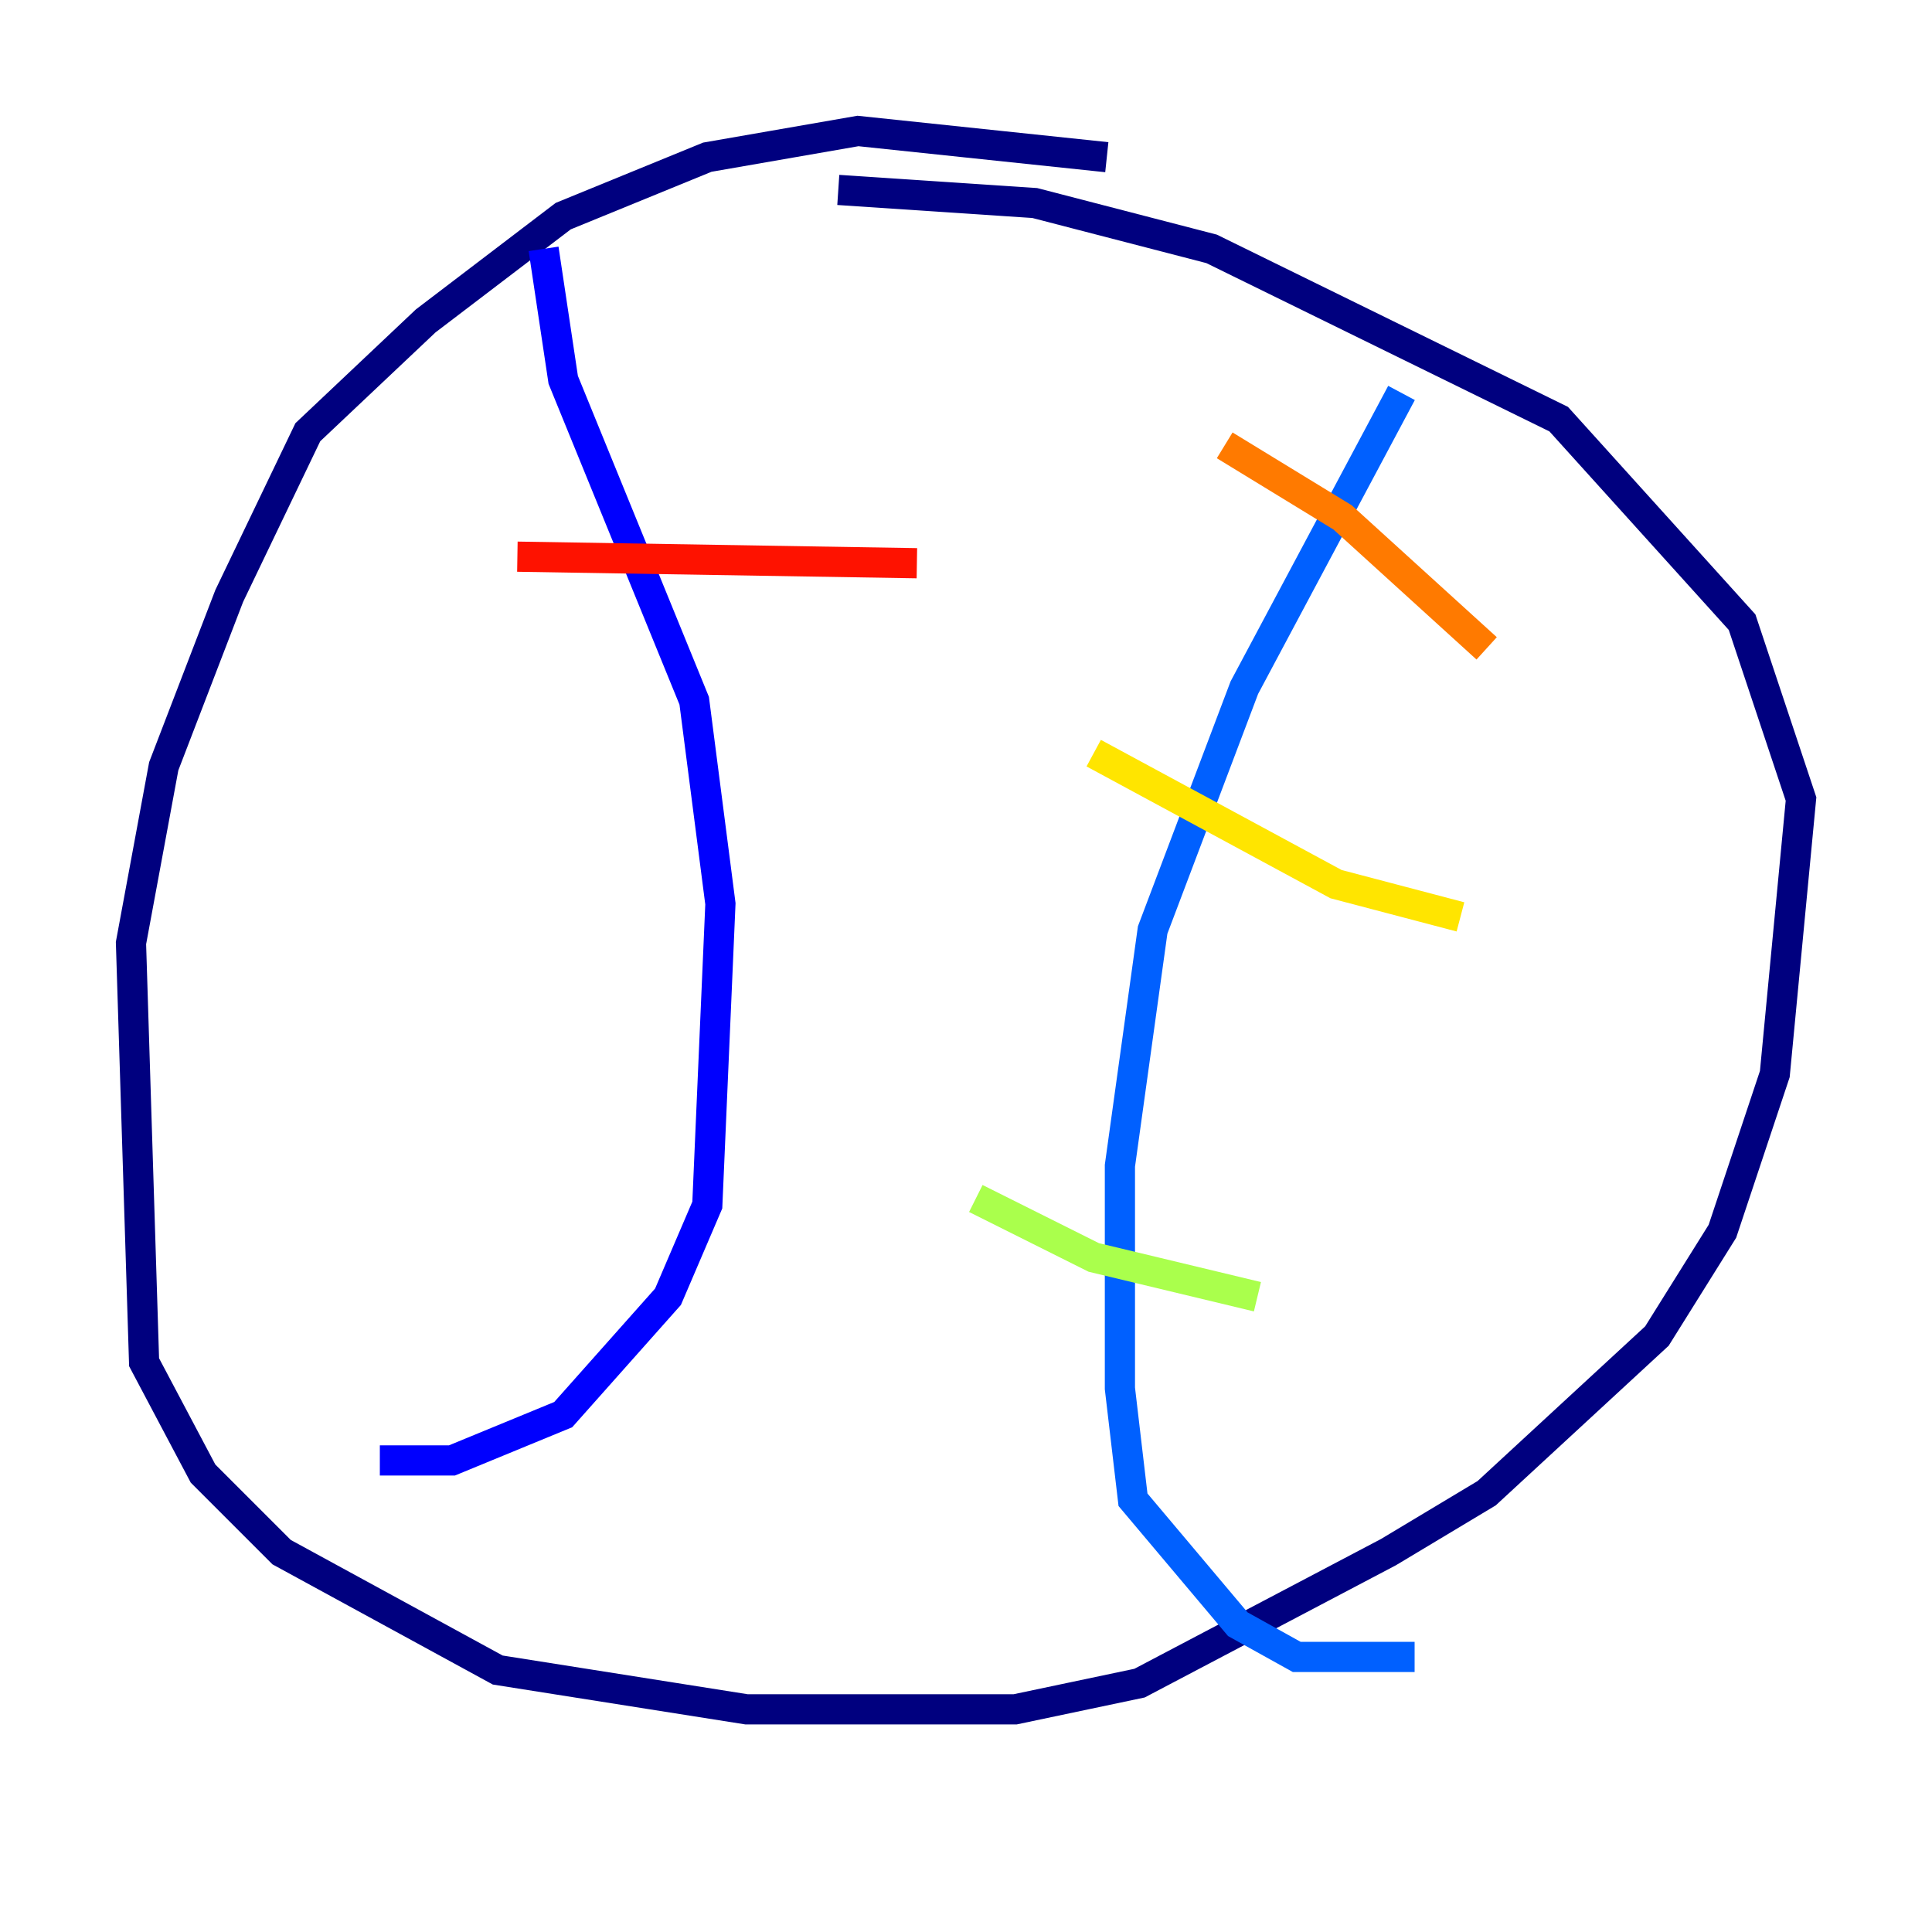 <?xml version="1.0" encoding="utf-8" ?>
<svg baseProfile="tiny" height="128" version="1.2" viewBox="0,0,128,128" width="128" xmlns="http://www.w3.org/2000/svg" xmlns:ev="http://www.w3.org/2001/xml-events" xmlns:xlink="http://www.w3.org/1999/xlink"><defs /><polyline fill="none" points="73.329,10.414 56.841,8.678 46.861,10.414 37.315,14.319 28.203,21.261 20.393,28.637 15.186,39.485 10.848,50.766 8.678,62.481 9.546,90.251 13.451,97.627 18.658,102.834 32.976,110.644 49.464,113.248 67.254,113.248 75.498,111.512 91.986,102.834 98.495,98.929 109.776,88.515 114.115,81.573 117.586,71.159 119.322,52.936 115.417,41.22 103.268,27.77 80.271,16.488 68.556,13.451 55.539,12.583" stroke="#00007f" stroke-width="2" /><polyline fill="none" points="36.014,16.488 37.315,25.166 45.993,46.427 47.729,59.878 46.861,79.837 44.258,85.912 37.315,93.722 29.939,96.759 25.166,96.759" stroke="#0000fe" stroke-width="2" /><polyline fill="none" points="92.854,26.034 82.441,45.559 76.366,61.614 74.197,77.234 74.197,91.986 75.064,99.363 82.007,107.607 85.912,109.776 93.722,109.776" stroke="#0060ff" stroke-width="2" /><polyline fill="none" points="75.064,41.22 75.064,41.22" stroke="#00d4ff" stroke-width="2" /><polyline fill="none" points="79.403,64.651 79.403,64.651" stroke="#4cffaa" stroke-width="2" /><polyline fill="none" points="64.651,79.403 72.461,83.308 83.308,85.912" stroke="#aaff4c" stroke-width="2" /><polyline fill="none" points="72.461,49.898 88.515,58.576 96.759,60.746" stroke="#ffe500" stroke-width="2" /><polyline fill="none" points="81.139,29.505 88.949,34.278 98.495,42.956" stroke="#ff7a00" stroke-width="2" /><polyline fill="none" points="34.278,36.881 60.746,37.315" stroke="#fe1200" stroke-width="2" /><polyline fill="none" points="30.373,65.519 30.373,65.519" stroke="#7f0000" stroke-width="2" /></svg>